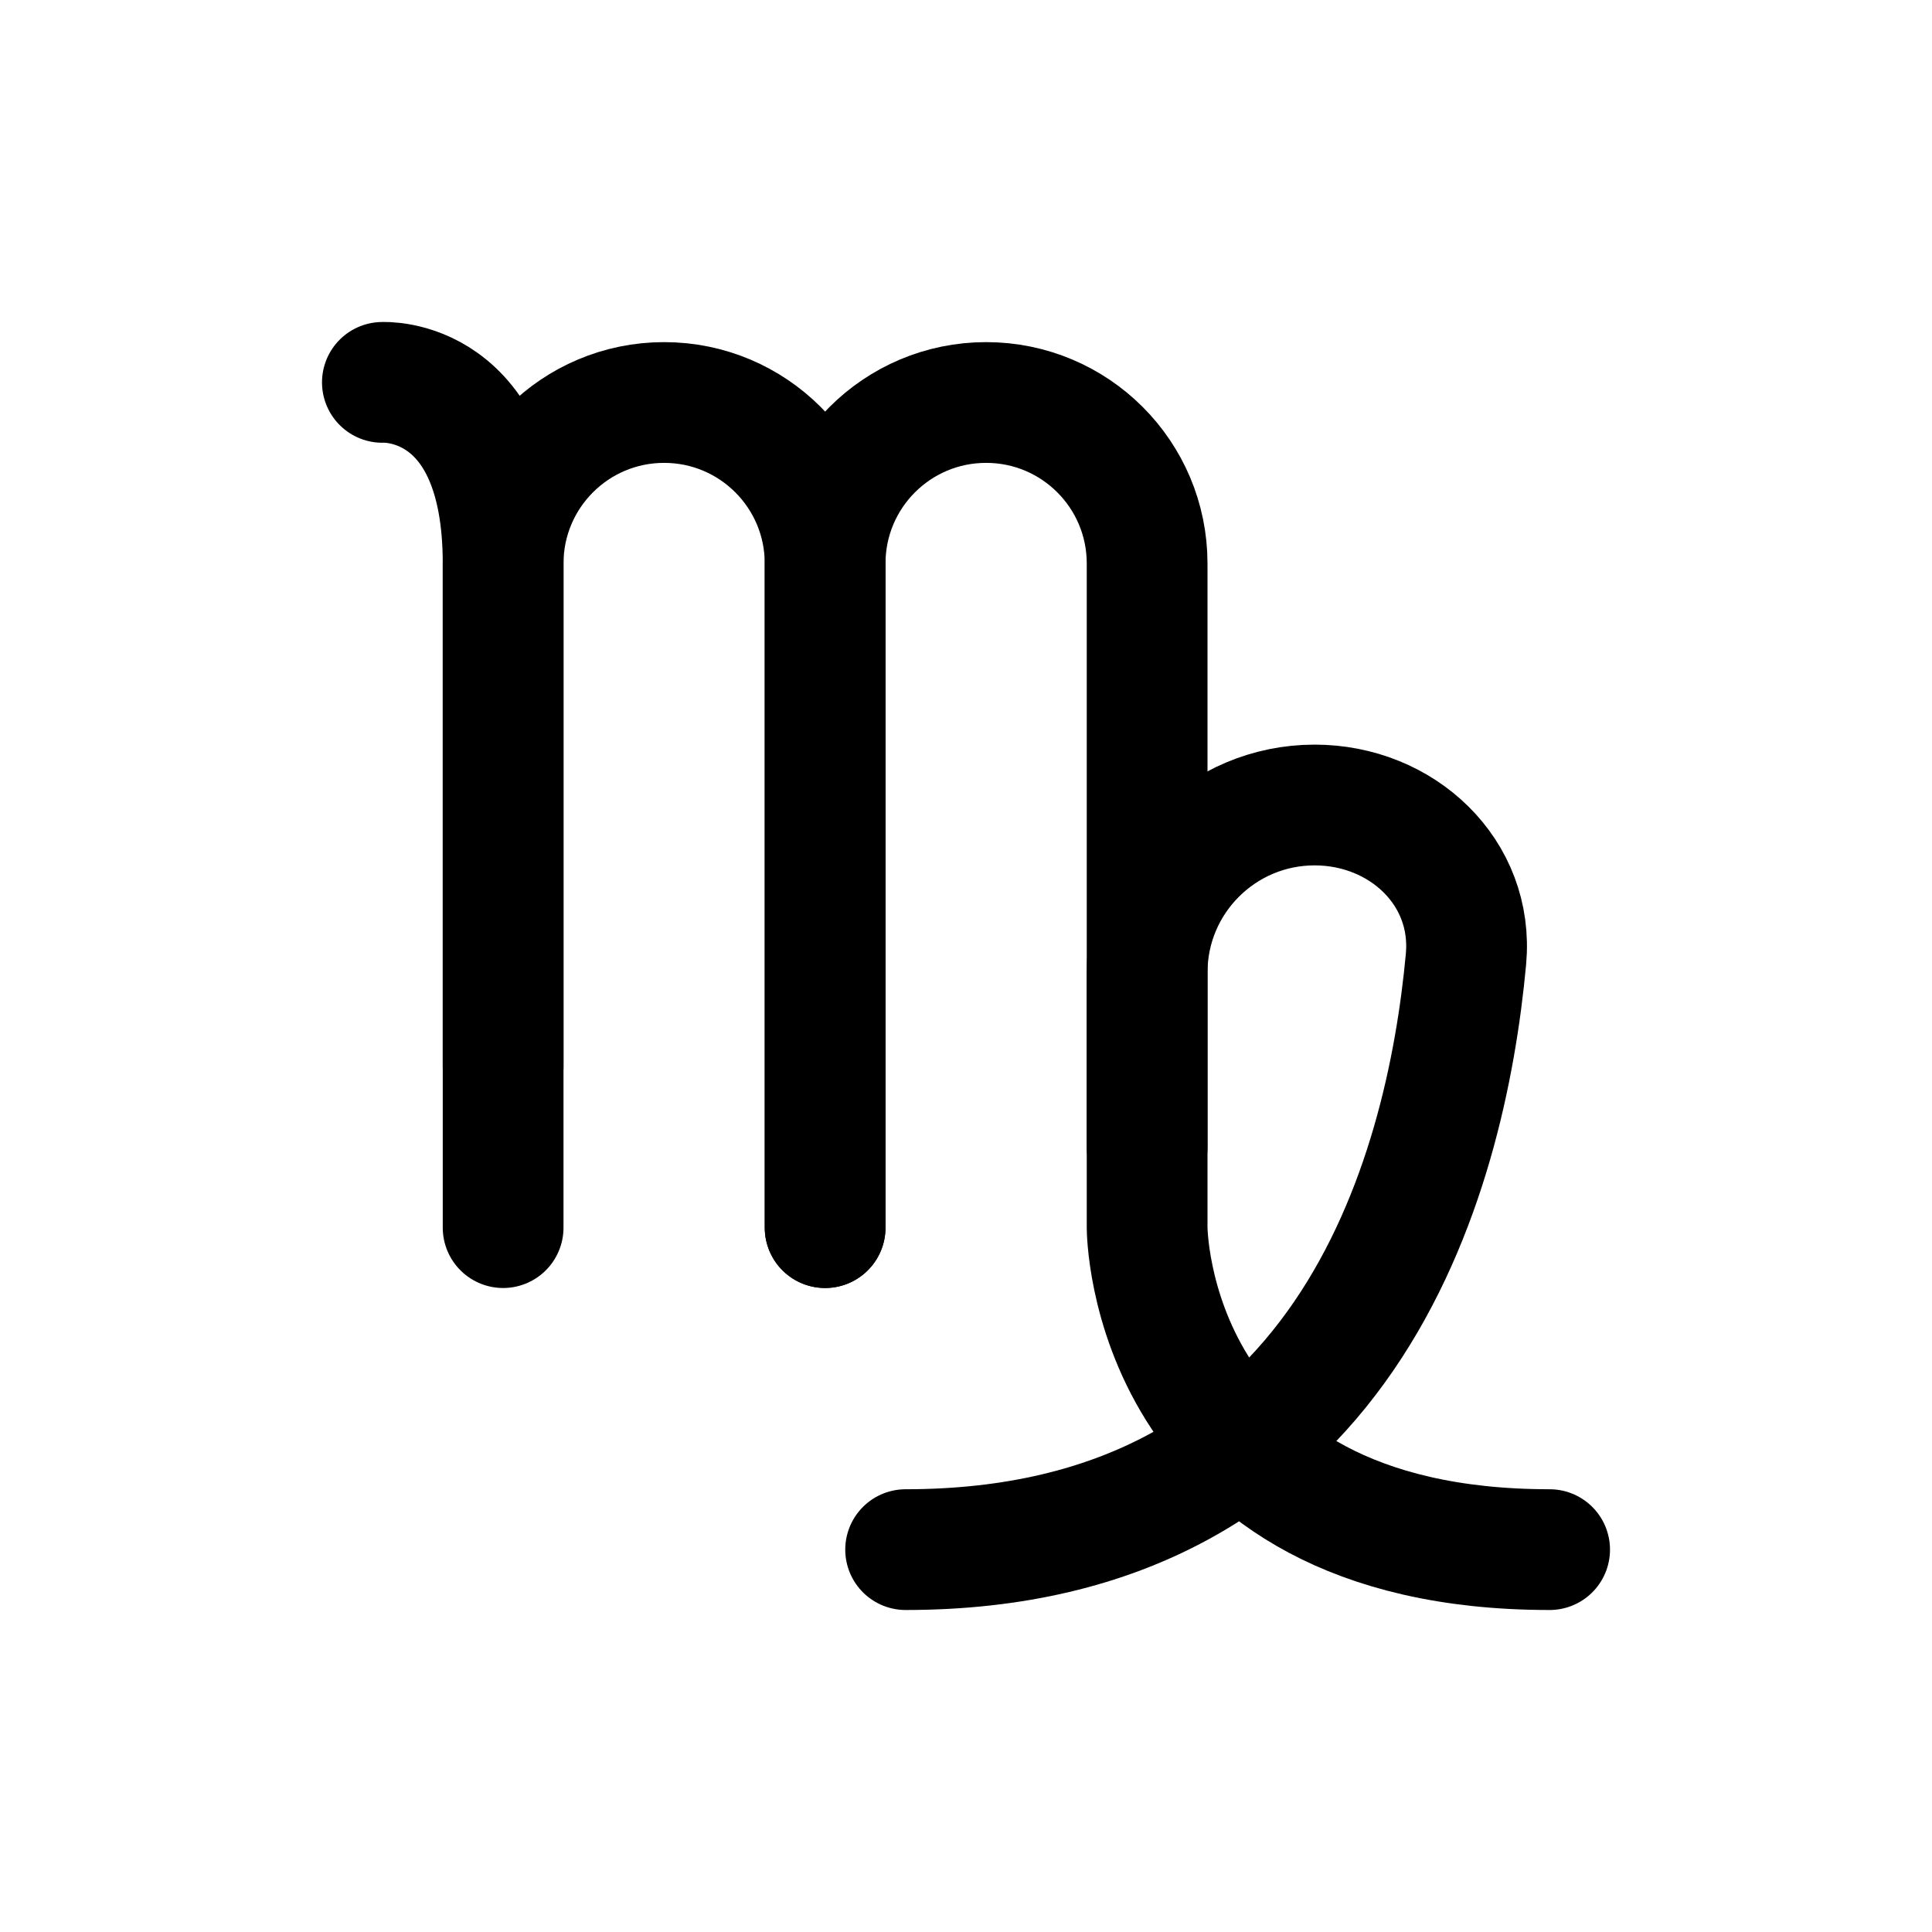 <svg width="24" height="24" viewBox="0 0 24 24" fill="none" xmlns="http://www.w3.org/2000/svg">
<path d="M4.75 4.75C4.75 4.75 6.25 4.657 6.25 7V13.25" stroke="currentColor" stroke-width="1.5" stroke-linecap="round" stroke-linejoin="round"/>
<path d="M10.25 15.25V7C10.25 5.895 9.355 5 8.25 5C7.145 5 6.25 5.895 6.25 7V15.25" stroke="currentColor" stroke-width="1.5" stroke-linecap="round" stroke-linejoin="round"/>
<path d="M11.25 19.25C16.731 19.25 17.961 14.623 18.211 11.914C18.31 10.835 17.415 10 16.331 10C15.182 10 14.25 10.932 14.25 12.081V14.25" stroke="currentColor" stroke-width="1.5" stroke-linecap="round" stroke-linejoin="round"/>
<path d="M10.25 15.25V7C10.25 5.895 11.145 5 12.25 5C13.355 5 14.25 5.895 14.25 7V15.25C14.25 15.25 14.25 19.25 19.25 19.25" stroke="currentColor" stroke-width="1.5" stroke-linecap="round" stroke-linejoin="round"/>
</svg>
